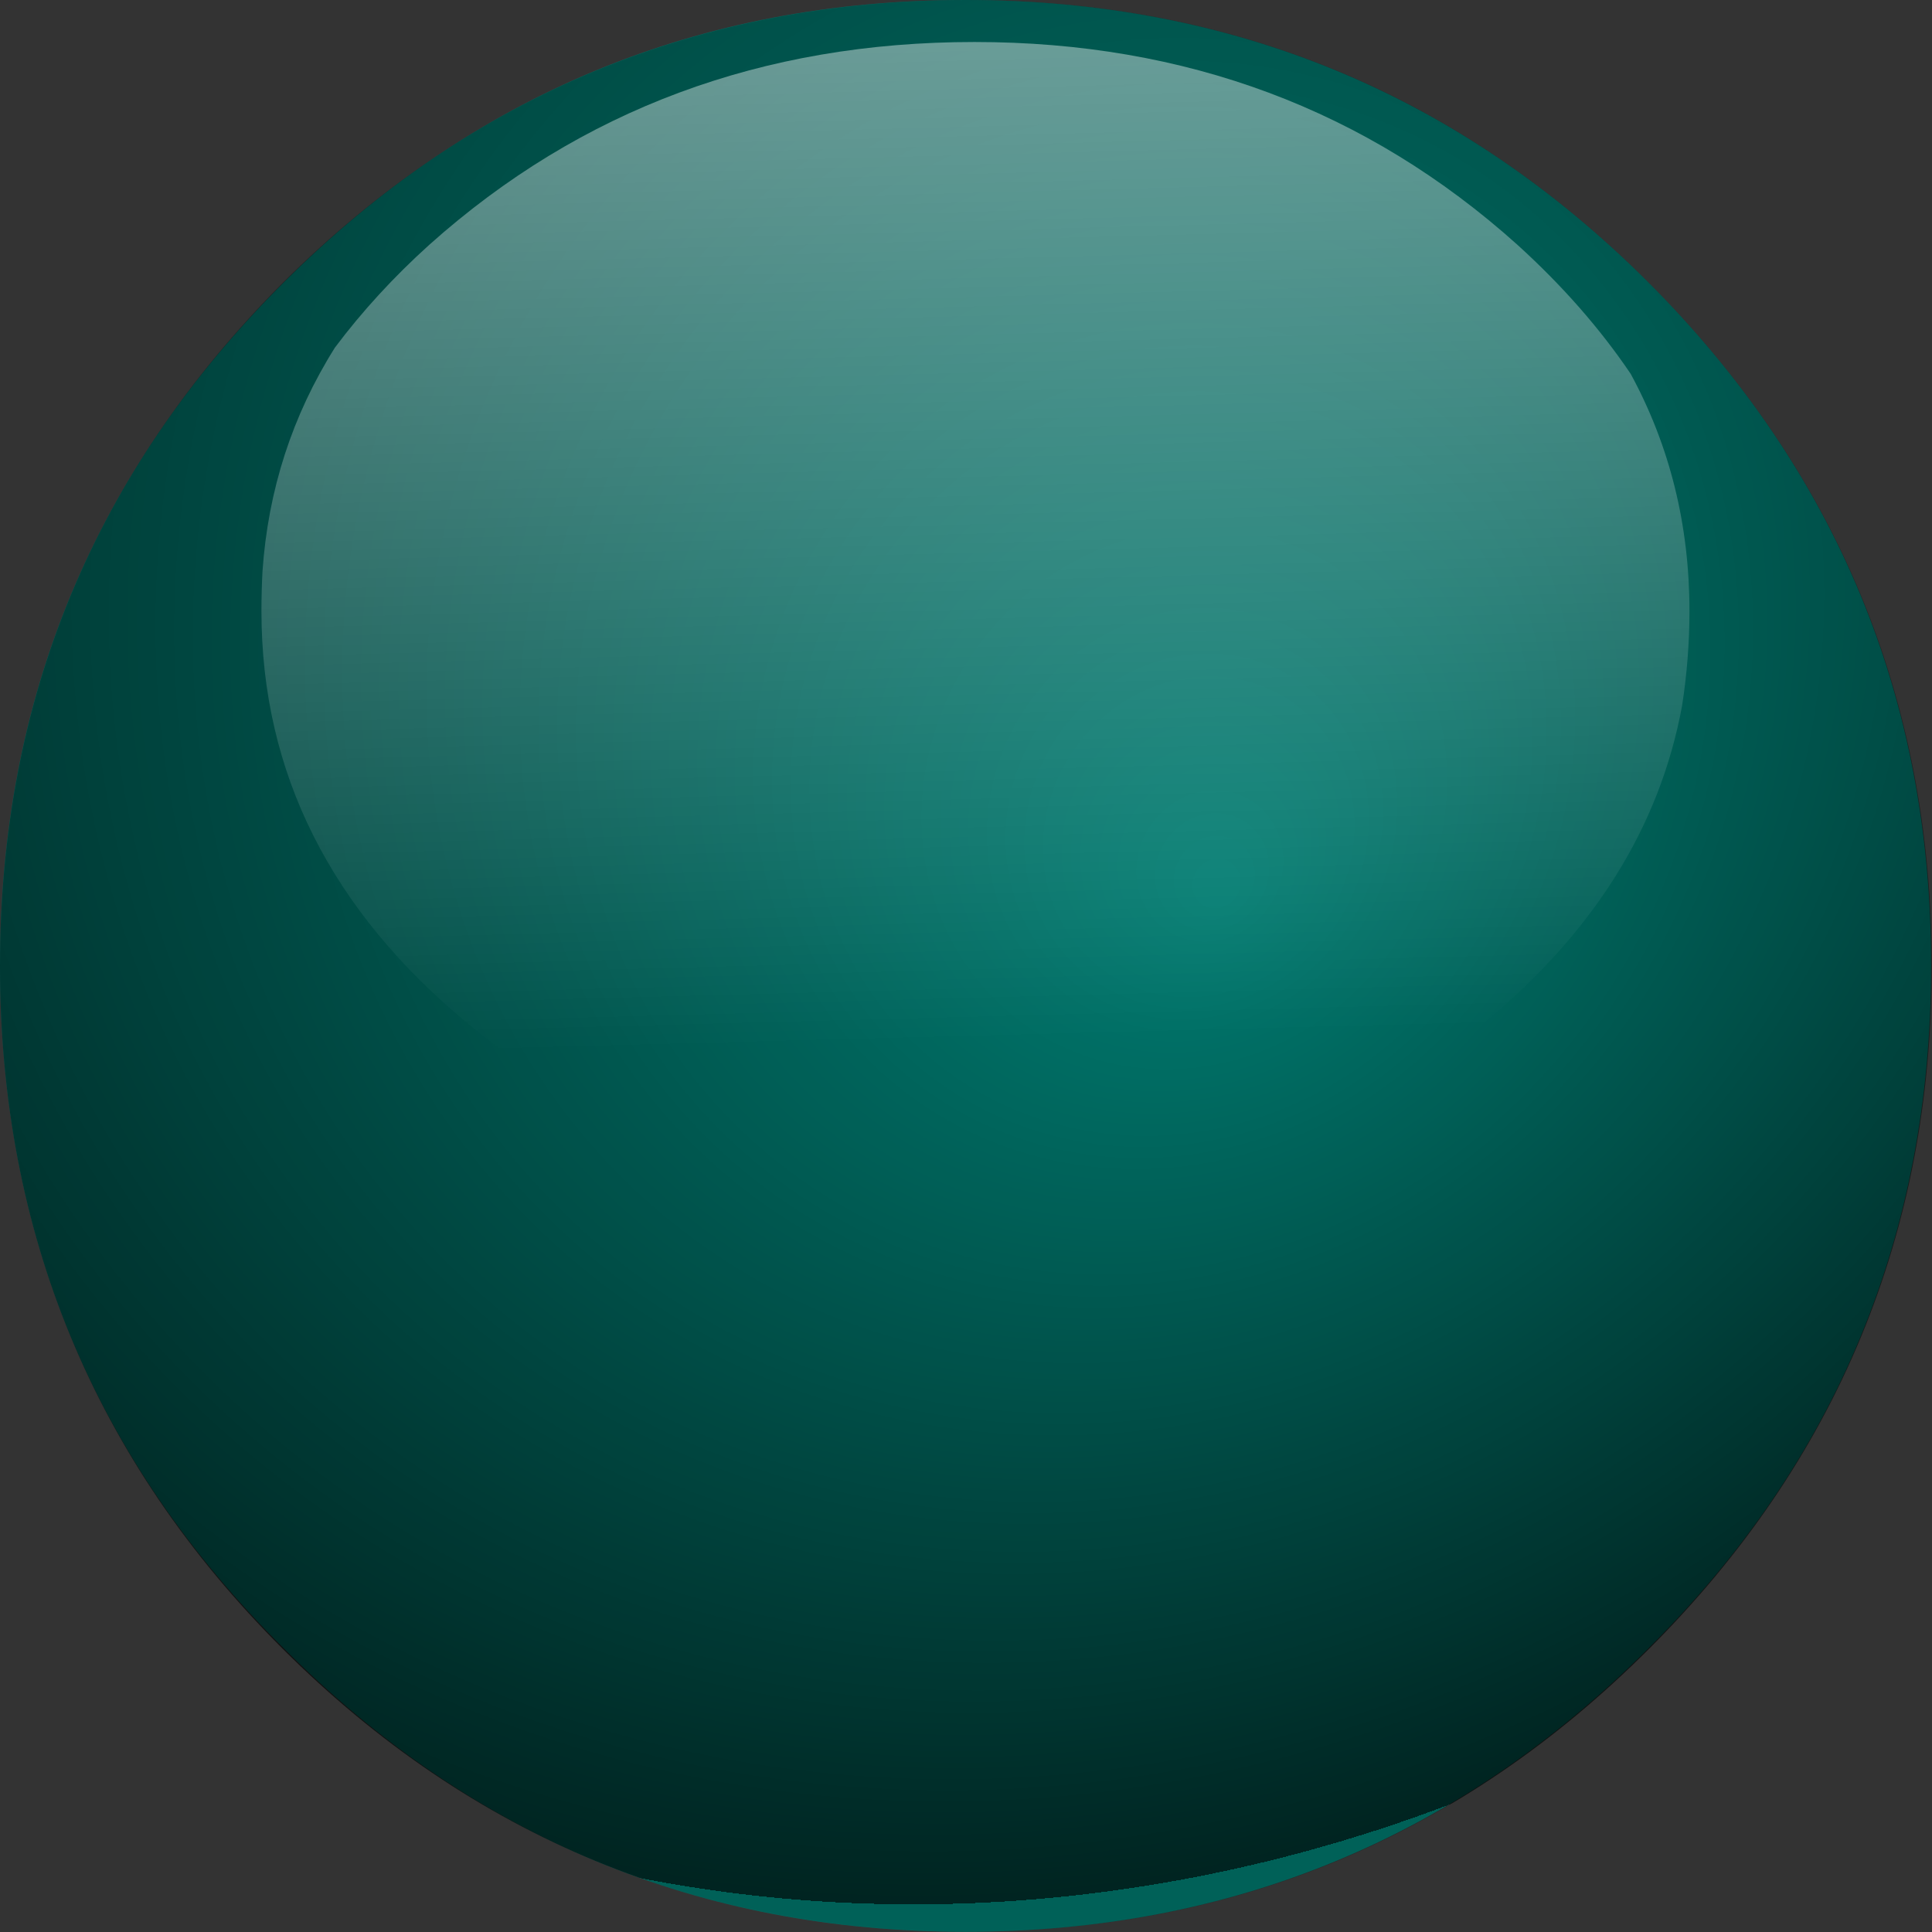 
<svg xmlns="http://www.w3.org/2000/svg" version="1.1" xmlns:xlink="http://www.w3.org/1999/xlink" preserveAspectRatio="none" x="0px" y="0px" width="92px" height="92px" viewBox="0 0 92 92">
<rect x="0" y="0" width="92" height="92" fill="#333333" stroke="none"/>
<defs>
<radialGradient id="Gradient_1" gradientUnits="userSpaceOnUse" cx="0" cy="0" r="74.902" fx="23.732" fy="15.767" gradientTransform="matrix( 0.833, 0.553, -0.596, 0.898, 51.95,18.3) " spreadMethod="pad">
<stop  offset="0.784%" stop-color="#000000" stop-opacity="0"/>

<stop  offset="100%" stop-color="#000000" stop-opacity="0.71"/>

<stop  offset="100%" stop-color="#000000" stop-opacity="0.212"/>
</radialGradient>

<linearGradient id="Gradient_2" gradientUnits="userSpaceOnUse" x1="46.125" y1="49.55" x2="43.975" y2="-32.05" spreadMethod="pad">
<stop  offset="0%" stop-color="#FFFFFF" stop-opacity="0"/>

<stop  offset="100%" stop-color="#FFFFFF" stop-opacity="0.71"/>

<stop  offset="100%" stop-color="#000000" stop-opacity="0.212"/>
</linearGradient>

<g id="Layer3_0_FILL">
<path fill="#007B70" stroke="none" d="
M 78.15 13.35
Q 64.75 0 45.8 0 26.9 0 13.5 13.35 0.05 26.75 0.05 45.65 0.05 64.65 13.5 77.95 26.9 91.35 45.8 91.35 64.75 91.35 78.15 77.95 91.55 64.65 91.55 45.65 91.55 26.75 78.15 13.35 Z"/>
</g>

<g id="colrisimo_0_Layer0_0_FILL">
<path fill="url(#Gradient_1)" stroke="none" d="
M 98.7 49.35
Q 98.7 28.95 84.25 14.45 69.8 0 49.4 0 28.95 0 14.45 14.45 0 28.95 0 49.35 0 69.8 14.45 84.25 28.95 98.7 49.4 98.7 69.8 98.7 84.25 84.25 98.7 69.8 98.7 49.35 Z"/>
</g>

<g id="Layer1_0_FILL">
<path fill="url(#Gradient_2)" stroke="none" d="
M 70.55 48.8
Q 78.5 42.3 80.1 33.6 80.45 31.35 80.45 29.1 80.45 22.95 77.65 17.8 75.45 14.55 72.25 11.65 61.5 2 46.4 2 31.25 2 20.45 11.65 17.9 13.95 15.95 16.55 12.9 21.4 12.5 27.2 12.45 28.15 12.45 29.1 12.45 40.65 22.35 48.8 32.35 57 46.45 57 60.55 57 70.55 48.8 Z"/>
</g>
</defs>

<g transform="matrix( 1.005, 0, 0, 1.007, -0.05,0) ">
<use xlink:href="#Layer3_0_FILL"/>
</g>

<g transform="matrix( 0.932, 0, 0, 0.932, 0,0) ">
<g transform="matrix( 1, 0, 0, 1, 0,0) ">
<use xlink:href="#colrisimo_0_Layer0_0_FILL"/>
</g>
</g>

<g transform="matrix( 1, 0, 0, 1, 0,0) ">
<use xlink:href="#Layer1_0_FILL"/>
</g>
</svg>
